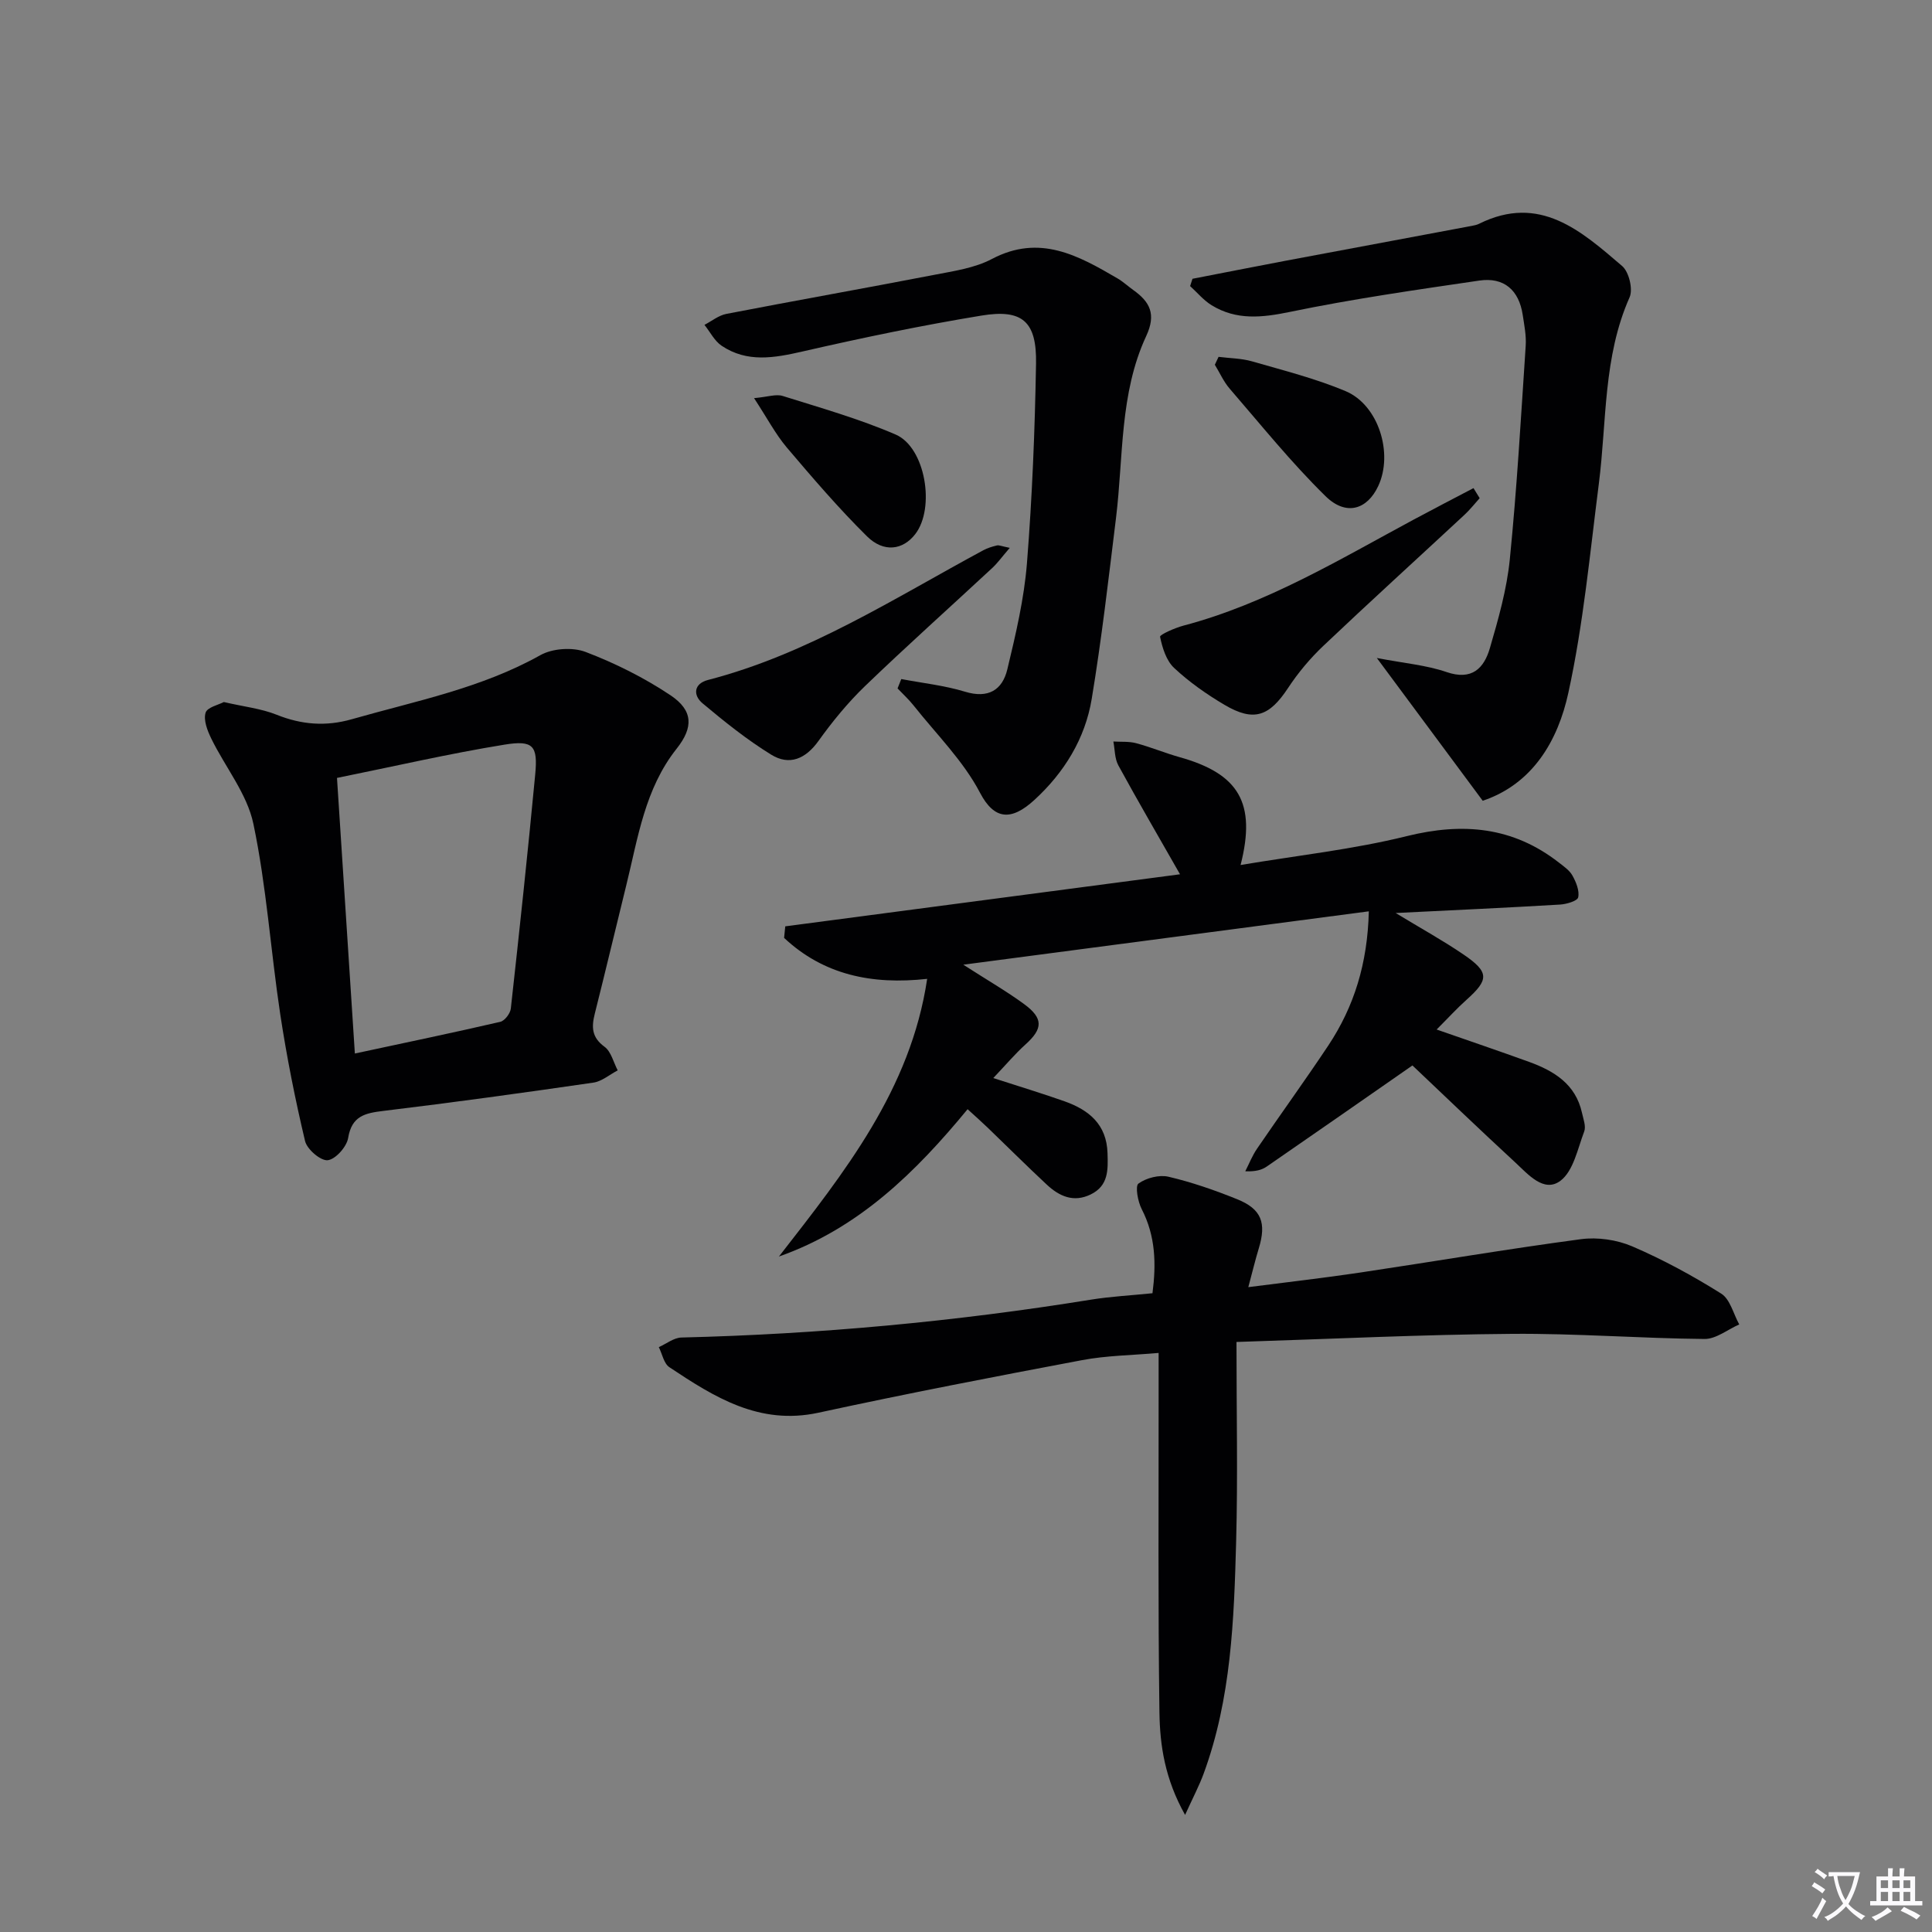 <svg enable-background="new 0 0 400 400" viewBox="0 0 400 400" xmlns="http://www.w3.org/2000/svg"><rect x="0" y="0" width="400" height="400" fill="#808080" stroke="none"/><path d="m377.9 391.2c-.2.3-.4.5-.6.8-.7-.6-1.4-1-2.2-1.5.2-.3.4-.5.5-.8.6.4 1.4.8 2.3 1.5zm-1.8 6.1c-.2-.2-.5-.4-.9-.6.4-.6.8-1.2 1.2-1.9s.7-1.3.9-1.9c.3.3.5.5.8.7-.7 1.3-1.4 2.6-2 3.7zm2.2-9c-.3.3-.5.5-.6.8-.6-.6-1.3-1.1-2-1.5.3-.3.5-.5.6-.7.6.5 1.3.9 2 1.4zm.3.2v-.9h2 4.5c-.3 1.3-.6 2.5-1 3.6s-.9 2.1-1.4 3c.4.5 1 1 1.6 1.4s1.2.8 1.9 1.1c-.3.2-.5.4-.8.8-.4-.3-1-.7-1.6-1.2s-1.2-1.1-1.6-1.6c-.5.6-1.1 1.1-1.7 1.6s-1.4.9-2.1 1.4c-.1-.3-.3-.5-.7-.8.6-.2 1.2-.5 1.9-1s1.4-1.1 2-1.8c-.5-.8-.9-1.6-1.2-2.5s-.6-2-.8-3.2c-.4.1-.7.1-1 .1zm2.5 2.7c.3 1 .7 1.7 1 2.2.3-.5.6-1.1 1-2s.6-1.9.9-3h-3.2-.4c.1.9.3 1.8.7 2.8z" fill="#fbfafc"/><path d="m396.5 388.5v1.5 3.6h1.5v.9c-.4 0-1 0-1.7 0h-7.9c-.5 0-.9 0-1.2 0v-.9h1.3v-3.5c0-.7 0-1.2 0-1.6h2.4c0-.8 0-1.4 0-1.7h1c0 .3-.1.8-.1 1.7h1.5c0-.8 0-1.4 0-1.7h1c0 .3-.1.9-.1 1.7zm-8.2 9.2c-.2-.3-.5-.5-.8-.8.8-.3 1.4-.6 1.9-.9s1-.7 1.4-1.1c.3.3.6.5.9.8-1.6 1-2.8 1.6-3.4 2zm2.6-6.8v-1.6h-1.5v1.6zm0 2.7v-1.9h-1.5v1.9zm2.4-2.7v-1.6h-1.5v1.6zm0 2.7v-1.9h-1.5v1.9zm.2 2 .7-.8c.4.2.9.5 1.6.8s1.3.7 1.8 1c-.3.3-.5.5-.8.8-.4-.3-1.5-1-3.3-1.8zm2-4.7v-1.6h-1.4v1.6zm0 2.7v-1.9h-1.4v1.9z" fill="#fbfafc"/><g fill="#010103"><path d="m292.43 220.59c-10.28 7.15-20.19 14.06-30.13 20.91-1.05.73-2.36 1.09-4.48 1 .8-1.57 1.45-3.24 2.44-4.68 4.87-7.14 9.95-14.14 14.74-21.34 5.35-8.06 8.14-17 8.4-27.8-27.64 3.64-55.1 7.25-83.96 11.05 5.12 3.29 9 5.52 12.58 8.15 4.04 2.96 3.91 5.11.3 8.36-2.17 1.96-4.07 4.22-6.67 6.96 5.49 1.78 10.17 3.19 14.77 4.82 5.03 1.79 8.7 4.77 8.88 10.72.11 3.45.23 6.75-3.49 8.56-3.56 1.73-6.51.36-9.08-2.03-4.14-3.86-8.15-7.86-12.23-11.79-1.19-1.15-2.43-2.24-4.17-3.83-10.77 13.07-22.54 24.67-39.06 30.5 13.55-17.41 27.27-34.56 30.69-57.49-11.49 1.28-21.49-.86-29.62-8.48.08-.8.16-1.6.24-2.39 27.2-3.59 54.4-7.17 81.73-10.78-4.39-7.71-8.69-15.07-12.77-22.55-.77-1.41-.71-3.28-1.03-4.94 1.58.1 3.22-.05 4.71.35 3.04.81 5.97 2.04 9 2.89 12.25 3.43 15.92 9.45 12.63 22.33 11.76-1.98 23.27-3.22 34.41-5.98 11.6-2.87 21.96-1.95 31.47 5.46 1.04.81 2.24 1.63 2.84 2.73.75 1.35 1.47 3.12 1.18 4.48-.16.75-2.41 1.42-3.75 1.5-10.91.65-21.84 1.15-34.04 1.75 5.4 3.28 9.85 5.73 14.03 8.58 5.36 3.65 5.32 5.21.62 9.4-1.96 1.75-3.73 3.7-6.17 6.14 6.79 2.37 12.99 4.47 19.14 6.7 5.18 1.88 9.64 4.61 10.95 10.54.28 1.28.87 2.8.46 3.88-1.36 3.58-2.23 8.17-4.92 10.2-3.4 2.55-6.68-1.32-9.31-3.76-7.46-6.88-14.77-13.91-21.33-20.12z"/><path d="m256 277.84c0 14.42.29 27.88-.07 41.31-.44 16.25-1.02 32.54-6.73 48.07-.93 2.53-2.21 4.94-3.84 8.54-4.18-7.46-5.21-14.36-5.31-21.19-.31-21.94-.15-43.88-.17-65.82 0-2.64 0-5.29 0-8.64-5.51.49-10.79.53-15.89 1.5-18.22 3.43-36.43 6.95-54.55 10.88-12.23 2.65-21.55-3.23-30.86-9.43-1.14-.76-1.47-2.74-2.18-4.15 1.56-.69 3.1-1.95 4.68-1.99 28.44-.69 56.7-3.3 84.79-7.84 4.09-.66 8.25-.87 12.74-1.33.78-6.05.66-11.81-2.23-17.41-.81-1.57-1.39-4.79-.67-5.3 1.61-1.16 4.28-1.86 6.21-1.41 4.83 1.13 9.57 2.78 14.18 4.64 5.09 2.04 6.14 4.9 4.51 10.22-.72 2.36-1.29 4.76-2.16 8 8.15-1.05 15.63-1.9 23.07-3.01 15.27-2.28 30.49-4.88 45.79-6.92 3.45-.46 7.44.12 10.64 1.49 6.37 2.74 12.53 6.09 18.41 9.78 1.85 1.16 2.52 4.2 3.73 6.38-2.39 1.05-4.8 3.03-7.18 3.01-13.3-.12-26.61-1.17-39.9-1.06-18.44.14-36.86 1.04-57.01 1.68z"/><path d="m46.34 145.35c4.19.97 7.74 1.35 10.94 2.63 5.17 2.07 10.19 2.46 15.55.93 13.23-3.78 26.81-6.41 39.05-13.27 2.52-1.41 6.67-1.69 9.37-.66 6.13 2.34 12.15 5.34 17.6 8.99 4.67 3.13 4.74 6.63 1.24 11.04-6.59 8.31-8 18.45-10.42 28.25-2.19 8.86-4.29 17.74-6.52 26.59-.7 2.77-.67 4.92 2.01 6.87 1.37 1 1.85 3.22 2.73 4.89-1.69.88-3.29 2.29-5.07 2.54-14.46 2.1-28.93 4.1-43.43 5.85-3.81.46-6.56 1.03-7.31 5.61-.3 1.82-2.61 4.42-4.23 4.6-1.46.16-4.29-2.26-4.69-3.97-2.06-8.67-3.8-17.44-5.14-26.26-1.98-13.13-2.84-26.46-5.56-39.42-1.3-6.21-5.83-11.73-8.72-17.65-.8-1.64-1.64-3.8-1.18-5.33.31-1.14 2.72-1.66 3.78-2.23zm23.43 15.71c1.26 19.41 2.46 38.02 3.7 57.06 10.43-2.24 20.29-4.29 30.1-6.56.92-.21 2.08-1.73 2.19-2.75 1.79-16.15 3.52-32.3 5.05-48.47.56-5.94-.38-7.14-6.36-6.17-11.42 1.85-22.71 4.47-34.68 6.89z"/><path d="m306.98 165.79c-7.13-9.62-14.03-18.93-21.92-29.56 5.66 1.09 10.23 1.47 14.43 2.91 5.25 1.8 7.75-.77 8.97-4.94 1.76-6.03 3.51-12.19 4.13-18.4 1.47-14.7 2.31-29.47 3.29-44.21.14-2.12-.3-4.29-.62-6.41-.78-5.13-3.89-7.84-8.99-7.09-13.1 1.92-26.22 3.8-39.17 6.48-5.8 1.2-11.1 1.78-16.24-1.37-1.67-1.02-2.98-2.63-4.46-3.97.16-.5.32-1.01.49-1.51 6.44-1.25 12.87-2.52 19.31-3.74 12.86-2.42 25.73-4.81 38.6-7.23.49-.09.99-.2 1.43-.42 12.55-6.23 21.14 1.49 29.62 8.75 1.41 1.21 2.28 4.8 1.54 6.47-5.5 12.38-4.71 25.68-6.37 38.62-1.85 14.45-3.2 29.03-6.3 43.23-2.15 9.93-7.37 18.9-17.74 22.39z"/><path d="m186.6 140.59c4.41.84 8.93 1.32 13.2 2.62 4.81 1.47 7.73-.35 8.76-4.64 1.74-7.24 3.47-14.58 4.06-21.97 1.09-13.73 1.64-27.52 1.88-41.3.16-8.72-2.8-11.37-11.31-9.96-12.42 2.04-24.76 4.62-37.03 7.43-5.86 1.34-11.47 2.36-16.76-1.19-1.48-1-2.38-2.86-3.55-4.32 1.5-.78 2.93-1.96 4.53-2.27 14.32-2.77 28.69-5.31 43.01-8.08 4.06-.79 8.39-1.4 11.97-3.29 9.89-5.22 17.91-.71 26.04 4.04 1.14.67 2.13 1.6 3.21 2.37 3.47 2.47 4.82 5 2.69 9.57-5.52 11.88-4.69 24.98-6.24 37.62-1.54 12.51-2.97 25.05-5.03 37.47-1.36 8.24-5.7 15.27-11.86 20.92-4.79 4.4-8.32 4.16-11.27-1.48-3.46-6.62-9.05-12.13-13.76-18.08-1-1.26-2.2-2.35-3.31-3.52.26-.65.52-1.29.77-1.94z"/><path d="m306.35 103.14c-1.05 1.16-2.02 2.41-3.17 3.47-9.73 9.04-19.56 17.97-29.2 27.11-2.73 2.59-5.21 5.55-7.28 8.69-3.91 5.94-7.12 7.1-13.2 3.51-3.7-2.19-7.29-4.71-10.41-7.63-1.63-1.52-2.44-4.17-2.91-6.45-.09-.44 3.06-1.84 4.84-2.31 17.19-4.54 32.25-13.66 47.7-21.97 4.1-2.2 8.23-4.34 12.35-6.5.43.68.85 1.38 1.28 2.08z"/><path d="m209.06 113.43c-1.6 1.85-2.51 3.13-3.64 4.18-8.77 8.15-17.7 16.13-26.32 24.43-3.56 3.43-6.75 7.33-9.64 11.36-2.69 3.76-6.05 5.16-9.8 2.84-5.02-3.09-9.67-6.83-14.2-10.62-2.02-1.69-1.83-4.08 1.12-4.84 20.71-5.36 38.51-16.88 57.03-26.87.86-.46 1.83-.75 2.78-.98.41-.11.91.14 2.67.5z"/><path d="m156.12 82.43c2.84-.25 4.55-.89 5.93-.45 7.86 2.47 15.85 4.73 23.39 7.99 6.18 2.67 8.23 15.24 4.04 20.63-2.53 3.27-6.49 3.88-9.98.44-5.87-5.8-11.27-12.11-16.62-18.41-2.31-2.74-4.01-6-6.76-10.2z"/><path d="m252.29 73.88c2.32.3 4.73.3 6.95.94 6.51 1.88 13.15 3.55 19.37 6.17 6.83 2.89 9.89 12.91 6.74 19.64-2.29 4.89-6.66 6.27-10.92 2.09-7.08-6.94-13.33-14.72-19.83-22.24-1.26-1.45-2.06-3.3-3.08-4.96.26-.54.51-1.09.77-1.64z"/></g></svg>